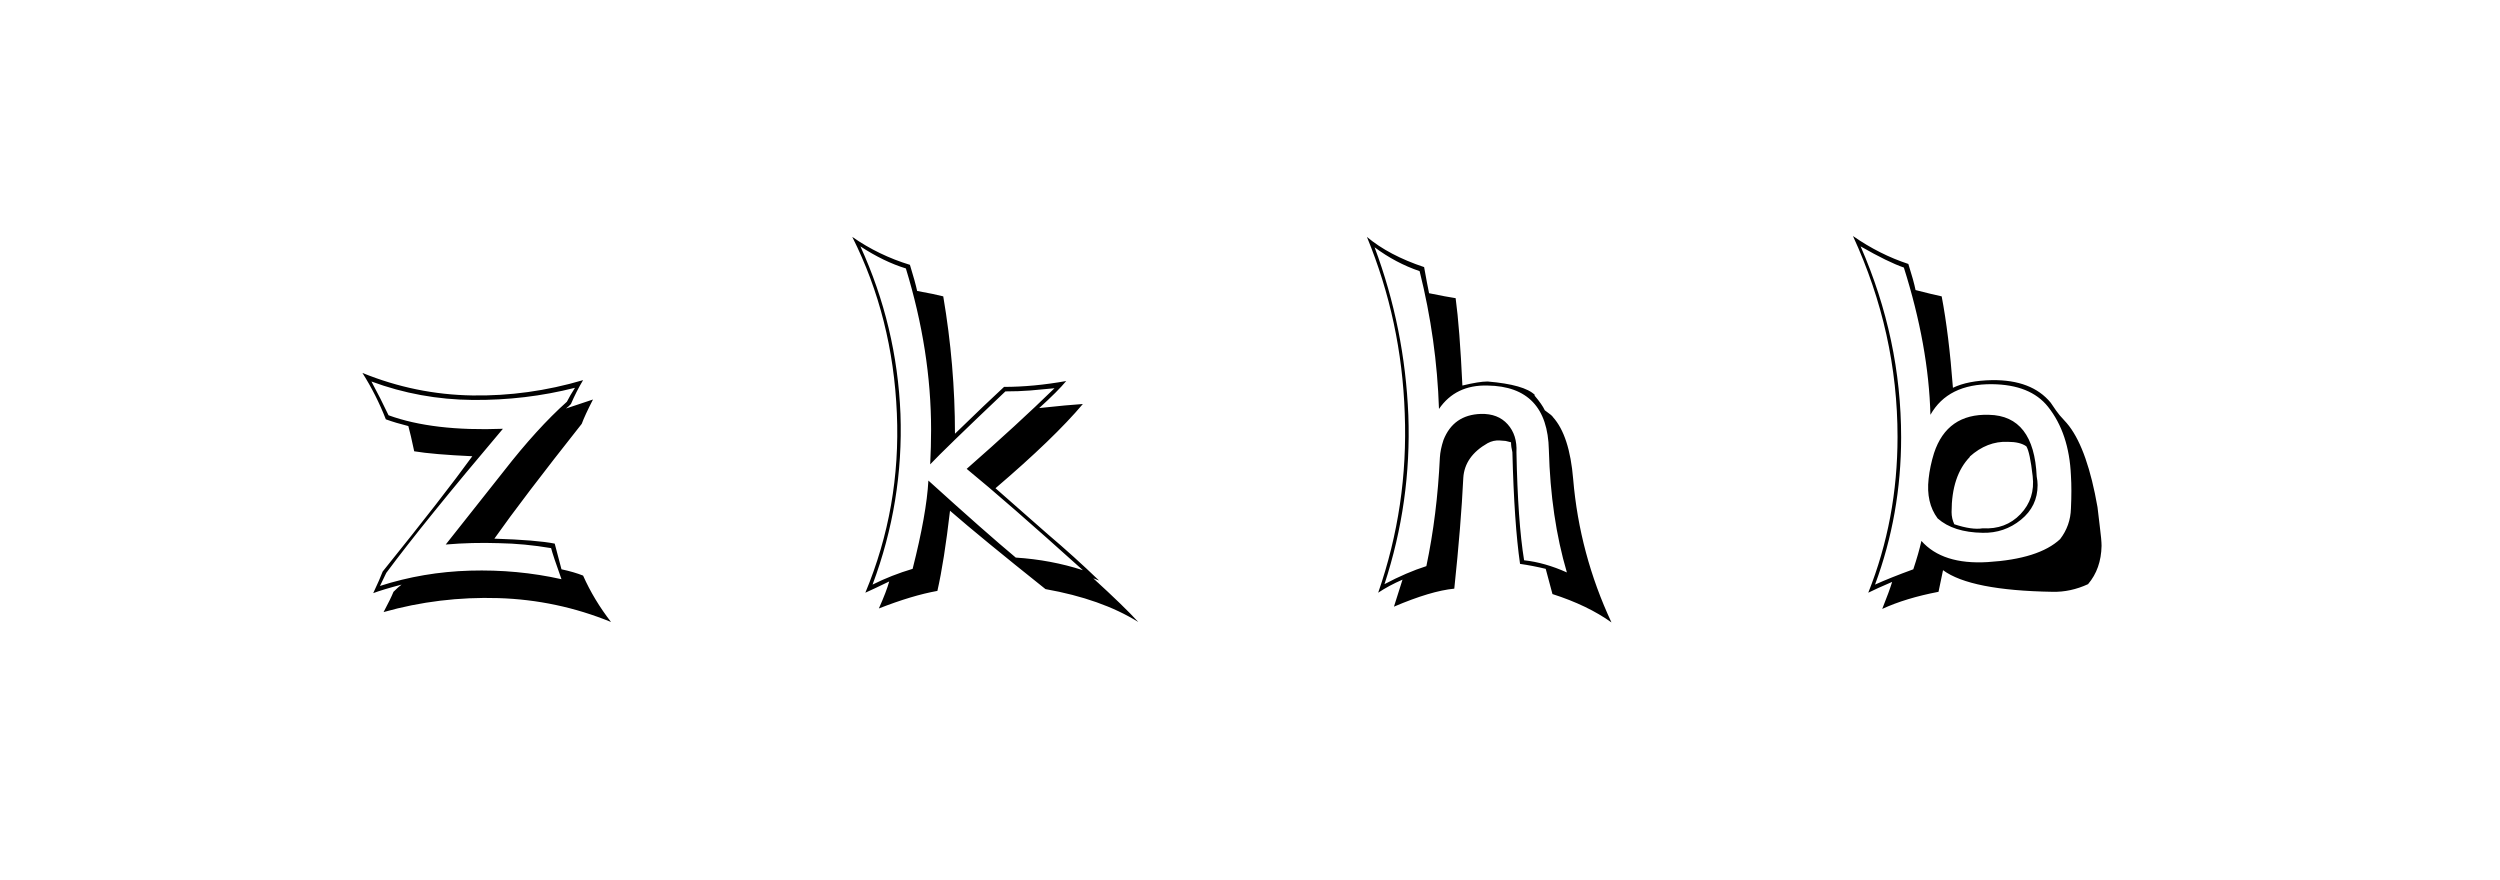 <svg xmlns:xlink="http://www.w3.org/1999/xlink" xmlns="http://www.w3.org/2000/svg" height="75" width="213" viewBox="0,0,213,75"><path d="M32.911 48.81Q36.096 44.513 42.849 36.532Q36.902 36.762 33.103 35.38Q32.412 33.922 31.645 32.503Q35.789 34.037 40.279 34.076Q44.768 34.114 48.989 33.04Q48.567 33.692 48.298 34.229Q45.766 36.493 42.926 40.139L37.976 46.393Q40.24 46.201 42.504 46.278Q44.691 46.316 46.955 46.7Q47.109 47.314 47.838 49.348Q44.077 48.504 40.048 48.619Q36.058 48.734 32.374 49.923Q32.451 49.77 32.911 48.81zM31.798 50.537Q32.604 50.23 34.216 49.808Q33.947 50 33.525 50.422Q33.295 50.998 32.681 52.149Q37.439 50.806 42.466 50.959Q47.454 51.113 52.059 52.993Q50.6 51.113 49.68 49.041Q48.912 48.734 47.838 48.504L47.262 46.316Q45.727 46.009 42.12 45.894Q44.499 42.518 49.564 36.11Q49.833 35.38 50.524 34.037L48.221 34.805Q48.298 34.728 48.452 34.613L48.644 34.421Q49.104 33.347 49.68 32.387Q44.998 33.769 40.24 33.692Q35.405 33.615 30.878 31.774Q32.067 33.654 32.873 35.726Q33.717 36.033 34.791 36.301Q34.983 36.992 35.29 38.45Q36.902 38.719 40.24 38.872Q37.823 42.211 32.604 48.695Q32.374 49.309 31.798 50.537zM79.099 40.944Q78.945 43.784 77.756 48.465Q75.952 49.002 74.341 49.808Q76.989 42.748 76.72 35.265Q76.413 27.783 73.305 20.991Q75.3 22.296 77.18 22.871Q79.329 29.893 79.329 36.608Q79.329 38.066 79.252 39.563Q80.404 38.335 85.66 33.347Q86.773 33.347 87.771 33.27L89.843 33.078Q86.696 36.148 82.361 39.947Q85.737 42.709 92.26 48.58Q89.536 47.698 86.543 47.506Q84.01 45.395 79.099 40.944zM89.076 50.192Q93.834 51.036 96.98 52.993Q95.791 51.688 93.143 49.271Q93.373 49.348 93.642 49.463Q91.531 47.429 89.267 45.511L84.816 41.597Q89.805 37.337 92.26 34.421Q91.032 34.498 88.538 34.767Q90.15 33.308 90.841 32.464Q88.039 32.963 85.545 32.963Q84.126 34.268 81.363 36.954Q81.363 31.121 80.365 25.25Q79.636 25.059 78.14 24.79Q77.986 24.061 77.526 22.564Q74.878 21.759 72.614 20.185Q76.068 27.054 76.413 35.227Q76.758 43.208 73.727 50.499Q74.418 50.192 75.761 49.54Q75.53 50.384 74.878 51.842Q77.718 50.729 79.866 50.345Q80.442 47.813 80.941 43.515Q83.588 45.818 89.076 50.192zM129.201 38.527Q129.277 37.069 128.452 36.148Q127.627 35.227 126.169 35.265Q123.829 35.342 122.984 37.491Q122.716 38.297 122.677 38.987Q122.447 43.861 121.526 48.235Q119.838 48.772 117.958 49.77Q120.26 42.748 119.991 35.38Q119.684 27.936 117.114 21.068Q118.917 22.411 120.951 23.102Q122.409 28.934 122.601 34.843Q124.02 32.771 126.745 32.848Q131.848 32.925 131.963 38.335Q132.117 44.091 133.498 48.772Q131.618 47.928 129.853 47.736Q129.316 44.436 129.201 38.527zM129.508 48.043Q130.582 48.197 131.695 48.465Q131.733 48.619 132.27 50.614Q135.263 51.573 137.297 53.031Q134.573 47.199 134.035 40.829Q133.728 37.107 132.309 35.534Q132.27 35.419 131.618 34.958Q131.388 34.46 130.735 33.692L130.774 33.654Q129.891 32.771 126.745 32.503Q126.016 32.503 124.596 32.848Q124.366 27.936 124.02 25.404Q123.253 25.289 121.756 24.982Q121.603 24.253 121.334 22.756Q118.341 21.759 116.461 20.185Q119.416 27.361 119.684 35.227Q119.991 43.093 117.421 50.499Q118.341 49.885 119.493 49.386L118.764 51.688Q121.91 50.345 123.905 50.153Q124.481 44.705 124.673 40.714Q124.788 38.872 126.745 37.759Q127.244 37.491 127.781 37.529Q127.934 37.529 128.28 37.568L128.74 37.683Q128.74 38.066 128.855 38.527Q129.009 44.59 129.508 48.043zM169.46 35.342Q165.891 35.227 164.779 38.604Q164.433 39.716 164.318 40.791Q164.088 42.825 165.086 44.168Q166.429 45.357 168.923 45.395Q170.765 45.434 172.184 44.283Q173.604 43.132 173.604 41.328Q173.604 40.983 173.527 40.599Q173.297 35.419 169.46 35.342zM169.345 47.89Q165.508 48.12 163.704 46.086Q163.474 47.122 163.013 48.504Q161.018 49.233 159.752 49.808Q161.977 43.822 161.977 37.261Q161.977 28.896 158.524 20.991Q160.865 22.334 162.208 22.795Q164.318 29.471 164.472 35.342Q165.968 32.694 169.728 32.733Q172.99 32.771 174.487 34.651Q176.29 36.915 176.444 40.522Q176.52 41.712 176.444 43.323Q176.405 44.781 175.523 45.933Q173.719 47.621 169.345 47.89zM174.87 50.422Q176.405 50.46 177.902 49.77Q179.014 48.465 179.053 46.508Q179.053 46.009 178.899 44.82Q178.823 44.129 178.707 43.208Q177.863 38.373 176.29 36.301Q176.29 36.263 175.484 35.38Q175.254 35.112 174.717 34.306Q173.105 32.349 169.728 32.387Q167.656 32.426 166.39 33.04Q166.045 28.474 165.431 25.25Q164.702 25.097 163.205 24.713Q163.052 23.946 162.591 22.488Q160.136 21.682 157.872 20.109Q161.67 28.358 161.67 37.222Q161.67 44.244 159.176 50.499Q159.867 50.153 161.21 49.578Q160.98 50.345 160.366 51.88Q162.361 50.959 165.162 50.422L165.546 48.58Q167.887 50.307 174.87 50.422zM171.071 37.644Q172.108 37.644 172.645 38.028Q172.952 38.527 173.182 40.561Q173.412 42.479 172.146 43.803Q170.88 45.127 168.923 45.012Q168.002 45.165 166.505 44.666Q166.275 44.168 166.275 43.63Q166.275 40.522 167.848 38.911H167.81Q169.306 37.568 171.071 37.644z" /></svg>